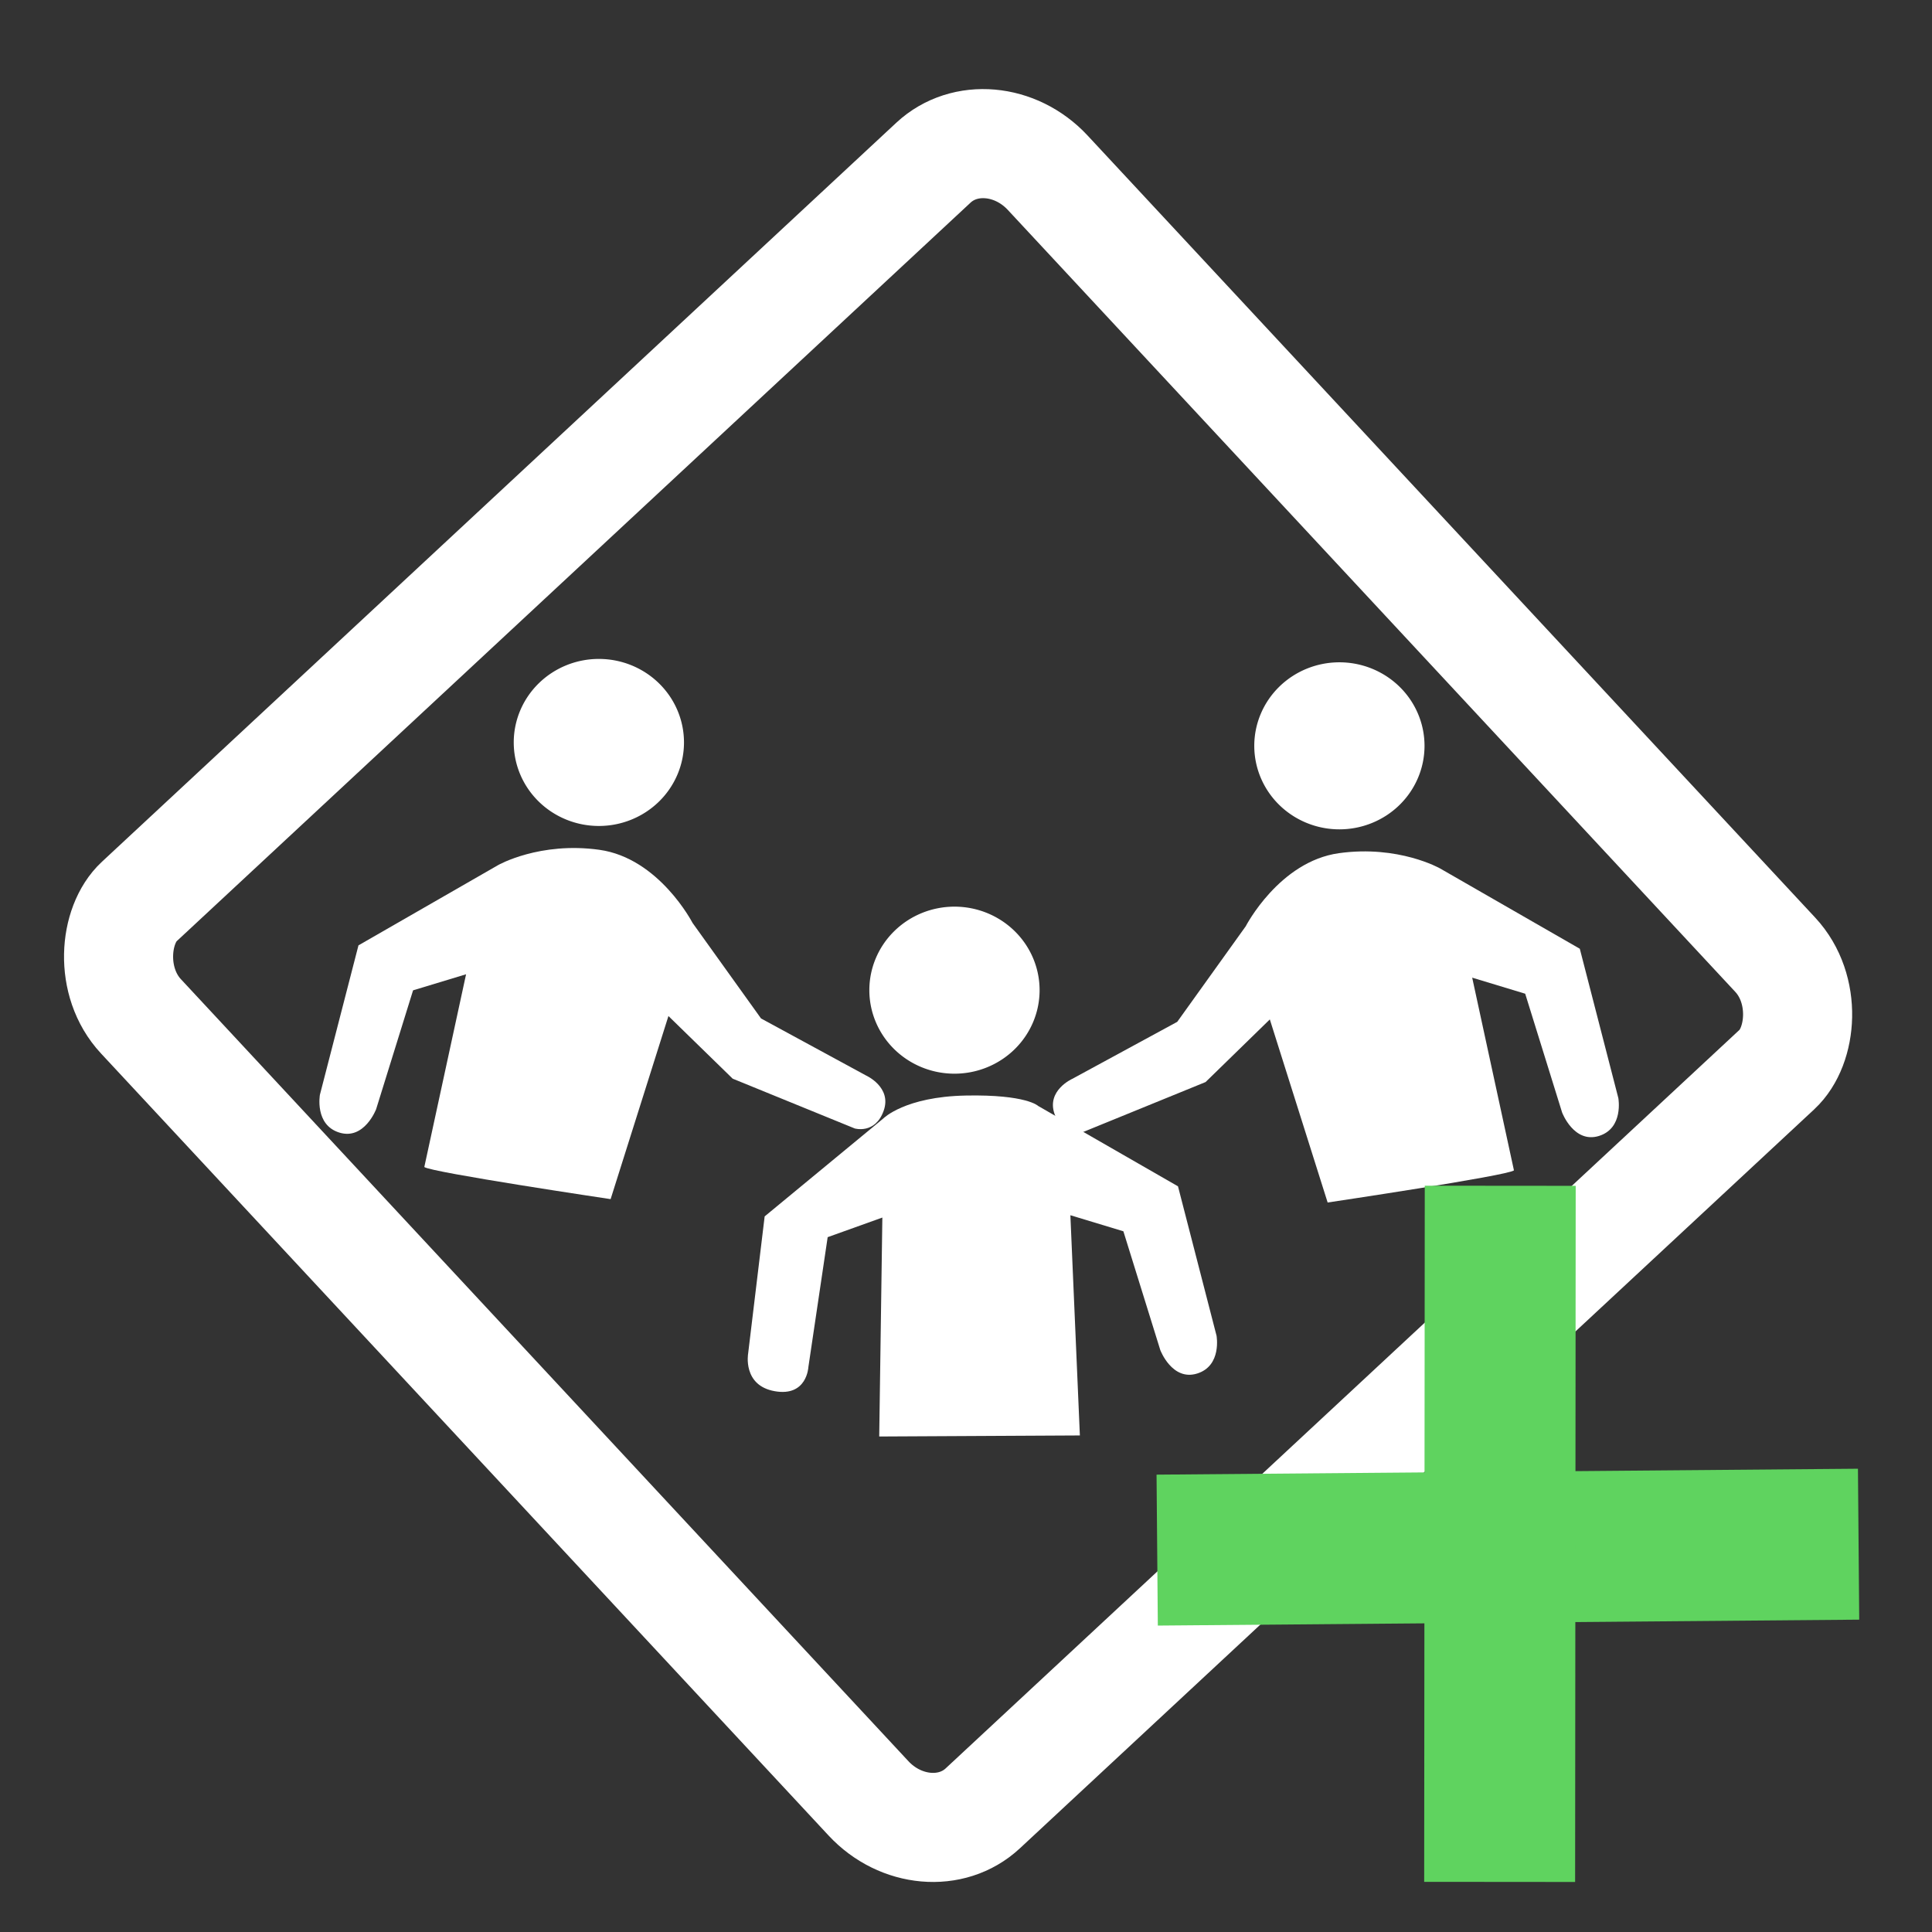 <?xml version="1.0" encoding="UTF-8" standalone="no"?>
<!-- Created with Inkscape (http://www.inkscape.org/) -->

<svg
   xmlns:dc="http://purl.org/dc/elements/1.1/"
   xmlns:cc="http://creativecommons.org/ns#"
   xmlns:rdf="http://www.w3.org/1999/02/22-rdf-syntax-ns#"
   xmlns:svg="http://www.w3.org/2000/svg"
   xmlns="http://www.w3.org/2000/svg"
   xmlns:sodipodi="http://sodipodi.sourceforge.net/DTD/sodipodi-0.dtd"
   xmlns:inkscape="http://www.inkscape.org/namespaces/inkscape"
   width="512"
   height="512"
   id="svg2"
   version="1.1"
   inkscape:version="0.91 r13725"
   sodipodi:docname="user-group-new.svg">
  <rect width="100%" height="100%" fill="#333333" stroke="none"/>
  <defs
     id="defs4" />
  <sodipodi:namedview
     id="base"
     pagecolor="#ffffff"
     bordercolor="#666666"
     borderopacity="1.0"
     inkscape:pageopacity="0.0"
     inkscape:pageshadow="2"
     inkscape:zoom="0.7"
     inkscape:cx="155.47836"
     inkscape:cy="251.16365"
     inkscape:document-units="px"
     inkscape:current-layer="layer1"
     showgrid="false"
     inkscape:window-width="1366"
     inkscape:window-height="711"
     inkscape:window-x="0"
     inkscape:window-y="0"
     inkscape:window-maximized="1" />
  <g
     inkscape:label="Layer 1"
     inkscape:groupmode="layer"
     id="layer1"
     transform="translate(0,-540.362)">
    <rect
       style="fill:none;fill-opacity:1;stroke:#ffffff;stroke-width:28.916;stroke-miterlimit:4;stroke-dasharray:none;stroke-opacity:1"
       id="rect2988"
       width="328.281"
       height="328.281"
       x="595.808"
       y="195.998"
       rx="22.577"
       ry="20.359"
       transform="matrix(0.681,0.732,-0.732,0.681,0,0)" />
    <path
       style="fill:#ffffff;stroke:none"
       d="m 255.934,830.692 c -16.154,0.313 -21.836,6.064 -21.836,6.064 l -31.458,25.965 -4.375,36.324 c 0,0 -1.546,8.472 7.037,9.997 8.582,1.525 8.928,-6.403 8.928,-6.403 l 5.11,-34.415 14.492,-5.198 -0.83,58.024 53.174,-0.278 -2.515,-58.361 14.046,4.256 9.789,31.497 c 0,0 3.13,8.242 9.742,6.204 6.612,-2.039 5.155,-10.034 5.155,-10.034 l -10.215,-39.584 -37.03,-21.282 c 0,0 -3.059,-3.089 -19.214,-2.777 z"
       id="path3758"
       inkscape:connector-curvature="0"
       sodipodi:nodetypes="zccczcccccccczcccz" />
    <path
       sodipodi:type="arc"
       style="fill:#ffffff;fill-opacity:1;stroke:none"
       id="path3760"
       sodipodi:cx="252.94484"
       sodipodi:cy="802.76581"
       sodipodi:rx="22.558548"
       sodipodi:ry="22.132914"
       d="m 275.503,802.766 a 22.559,22.133 0 0 1 -22.532,22.133 22.559,22.133 0 0 1 -22.585,-22.081 22.559,22.133 0 0 1 22.479,-22.185 22.559,22.133 0 0 1 22.638,22.029"
       sodipodi:start="0"
       sodipodi:end="6.2784904"
       sodipodi:open="true" />
    <path
       style="fill:#ffffff;stroke:none"
       d="m 354.821,766.464 c -15.838,2.213 -24.687,19.366 -24.687,19.366 l -18.156,25.331 -27.812,15.104 c 0,0 -6.93,3.088 -4.682,9.364 2.248,6.276 7.661,4.682 7.661,4.682 l 32.348,-13.195 17.025,-16.6 15.323,48.522 c 0,0 47.772,-7.121 49.373,-8.513 l -11.067,-51.076 14.046,4.256 9.789,31.497 c 0,0 3.13,8.242 9.742,6.204 6.612,-2.039 5.155,-10.034 5.155,-10.034 l -10.215,-39.584 -37.03,-21.282 c 0,0 -10.977,-6.257 -26.815,-4.043 z"
       id="path3758-3"
       inkscape:connector-curvature="0"
       sodipodi:nodetypes="zccczcccccccczcccz" />
    <path
       sodipodi:type="arc"
       style="fill:#ffffff;fill-opacity:1;stroke:none"
       id="path3760-6"
       sodipodi:cx="354.95483"
       sodipodi:cy="738.01355"
       sodipodi:rx="22.558548"
       sodipodi:ry="22.132914"
       d="m 377.513,738.014 a 22.559,22.133 0 0 1 -22.532,22.133 22.559,22.133 0 0 1 -22.585,-22.081 22.559,22.133 0 0 1 22.479,-22.185 22.559,22.133 0 0 1 22.638,22.029"
       sodipodi:start="0"
       sodipodi:end="6.2784904"
       sodipodi:open="true" />
    <path
       style="fill:#ffffff;stroke:none"
       d="m 158.839,765.568 c 15.838,2.213 24.687,19.366 24.687,19.366 l 18.156,25.331 27.812,15.104 c 0,0 6.93,3.088 4.682,9.364 -2.248,6.276 -7.661,4.682 -7.661,4.682 l -32.348,-13.195 -17.025,-16.6 -15.323,48.522 c 0,0 -47.772,-7.121 -49.373,-8.513 l 11.067,-51.076 -14.046,4.256 -9.789,31.497 c 0,0 -3.13,8.242 -9.742,6.204 -6.612,-2.039 -5.155,-10.034 -5.155,-10.034 l 10.215,-39.584 37.03,-21.282 c 0,0 10.977,-6.257 26.815,-4.043 z"
       id="path3758-7"
       inkscape:connector-curvature="0"
       sodipodi:nodetypes="zccczcccccccczcccz" />
    <path
       sodipodi:type="arc"
       style="fill:#ffffff;fill-opacity:1;stroke:none"
       id="path3760-5"
       sodipodi:cx="-158.70523"
       sodipodi:cy="737.1178"
       sodipodi:rx="22.558548"
       sodipodi:ry="22.132914"
       d="m -136.147,737.118 a 22.559,22.133 0 0 1 -22.532,22.133 22.559,22.133 0 0 1 -22.585,-22.081 22.559,22.133 0 0 1 22.479,-22.185 22.559,22.133 0 0 1 22.638,22.029"
       transform="scale(-1,1)"
       sodipodi:start="0"
       sodipodi:end="6.2784904"
       sodipodi:open="true" />
    <path
       style="fill:none;fill-rule:evenodd;stroke:#5fd35f;stroke-width:40;stroke-linecap:butt;stroke-linejoin:miter;stroke-miterlimit:4;stroke-dasharray:none;stroke-opacity:1"
       d="M 306.667,951.157 492.544,949.588"
       id="path4146"
       inkscape:connector-curvature="0"
       sodipodi:nodetypes="cc" />
    <path
       style="fill:none;fill-rule:evenodd;stroke:#5fd35f;stroke-width:40;stroke-linecap:butt;stroke-linejoin:miter;stroke-miterlimit:4;stroke-dasharray:none;stroke-opacity:1"
       d="m 397.422,1039.087 0.155,-184.484"
       id="path4146-3"
       inkscape:connector-curvature="0"
       sodipodi:nodetypes="cc" />
  </g>
</svg>
